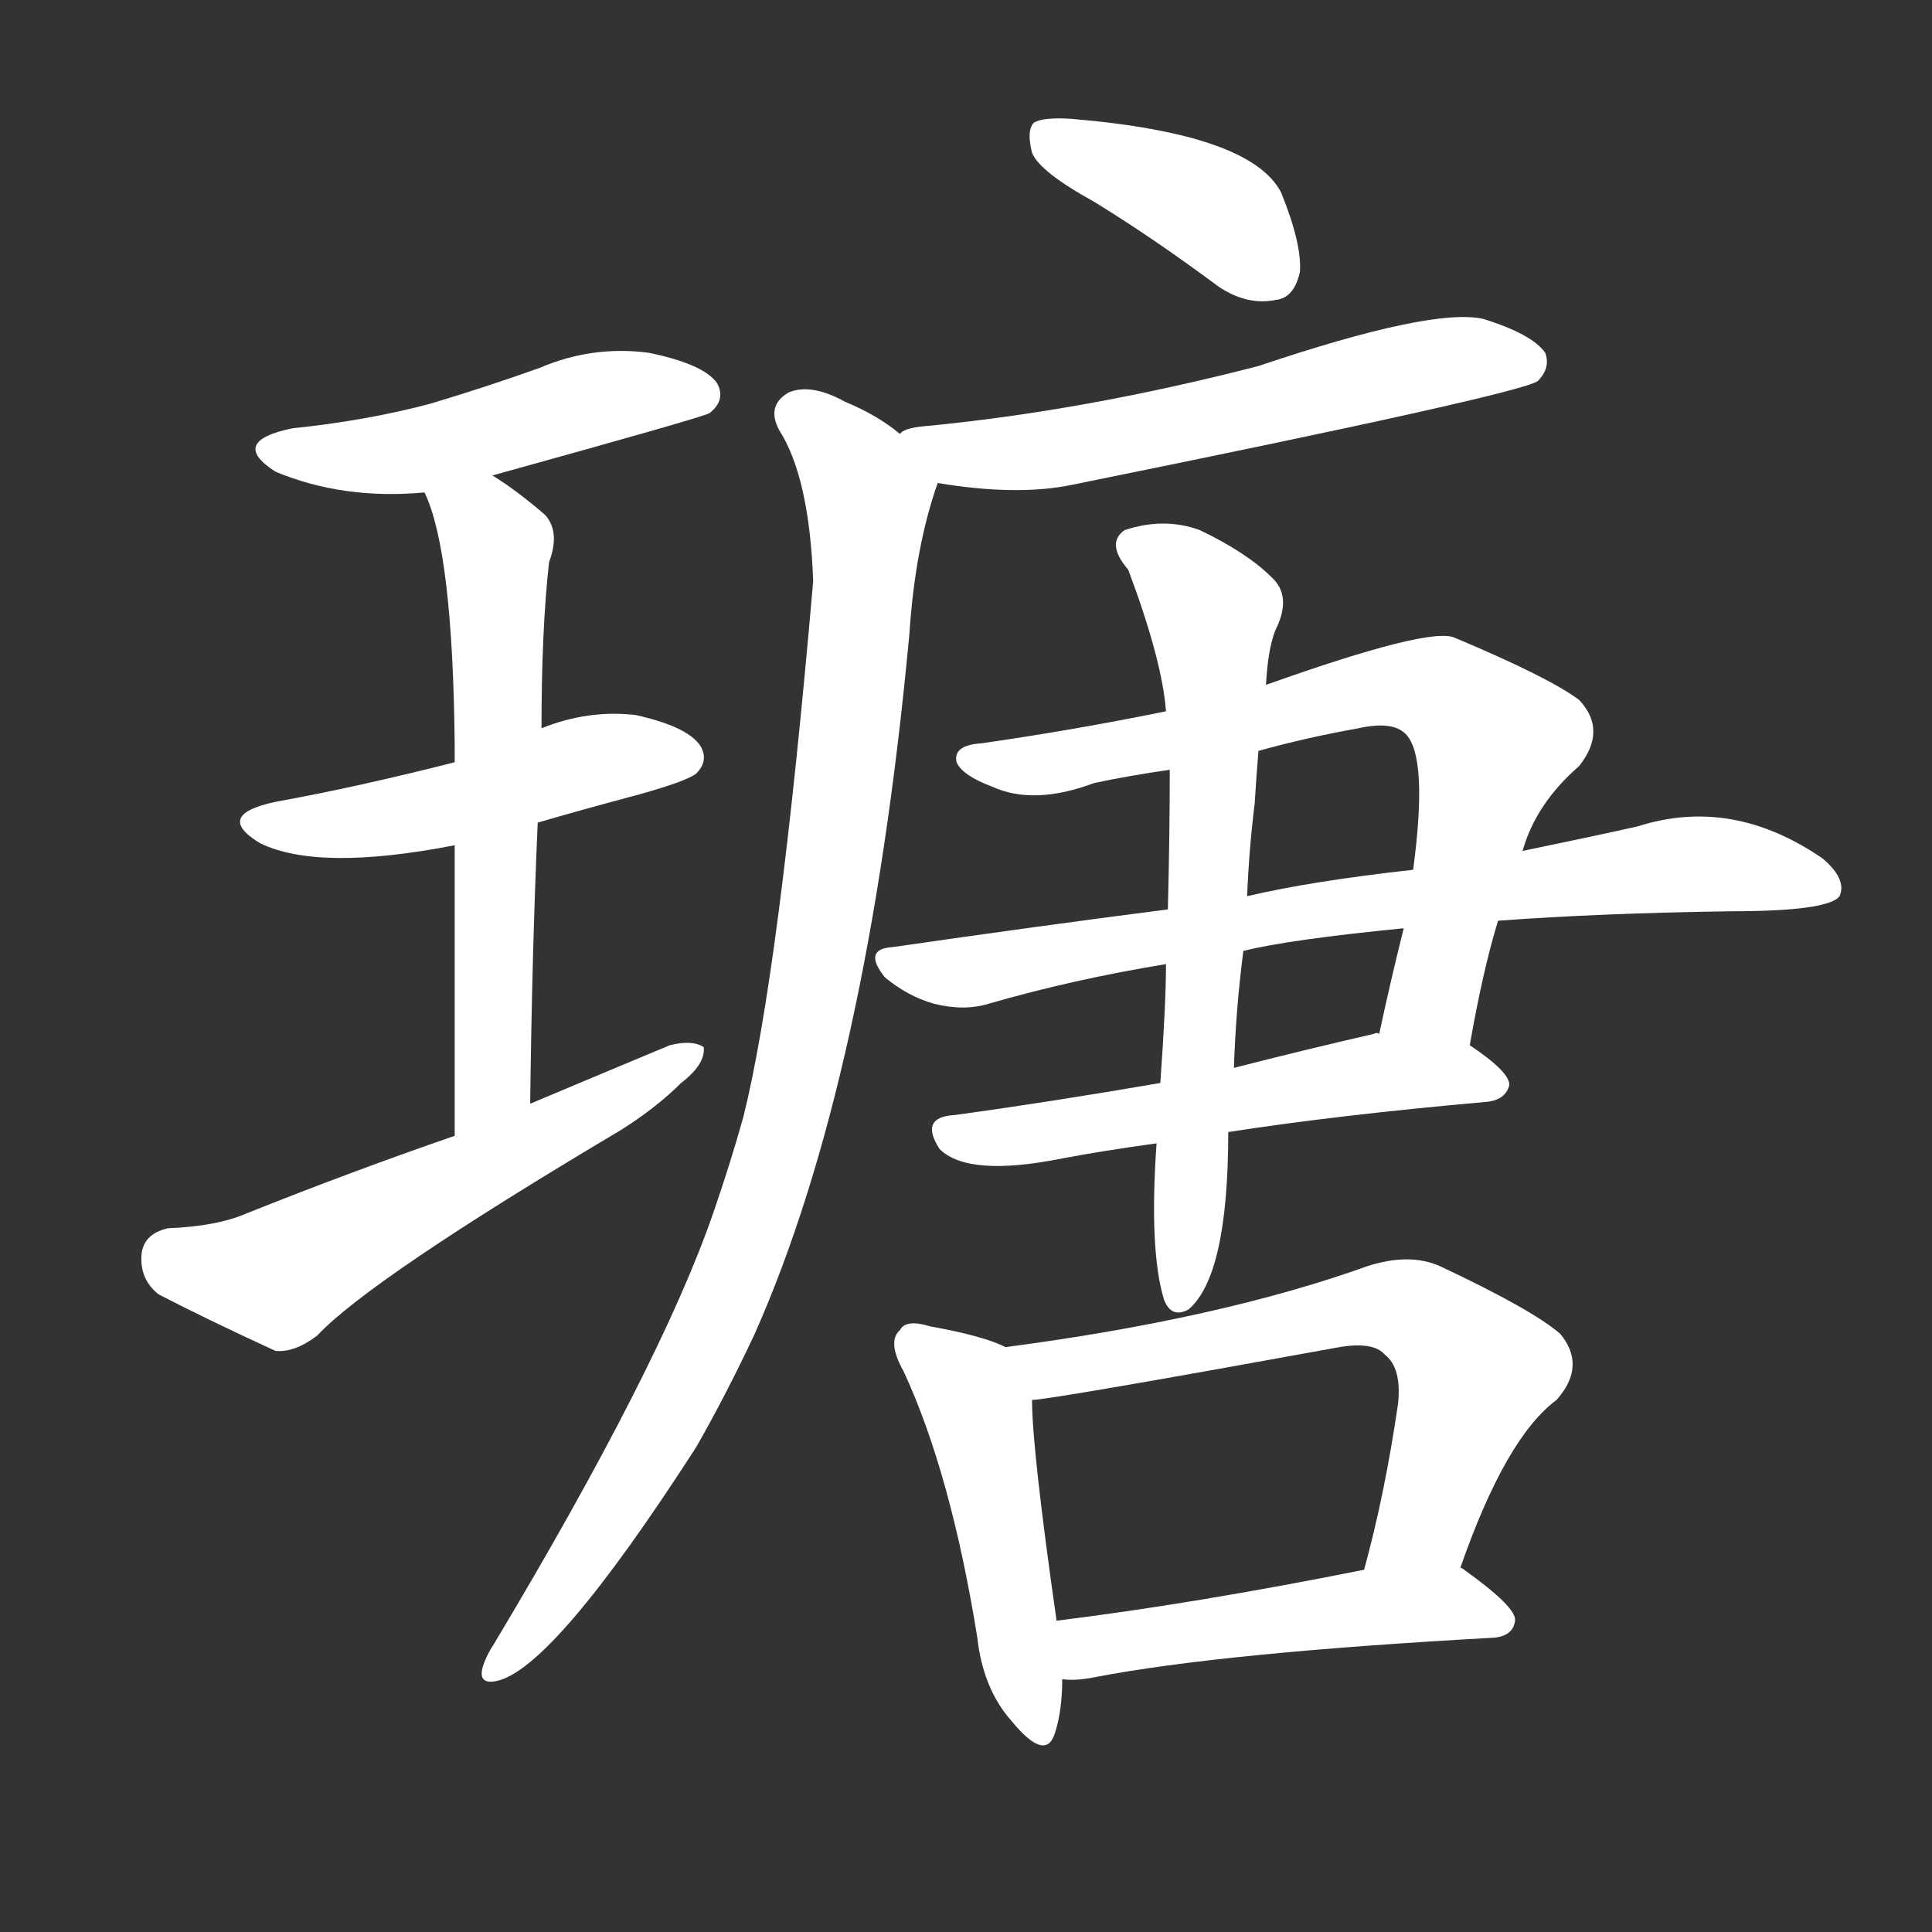 <svg version="1.1" viewBox="0 0 1024 1024" xmlns="http://www.w3.org/2000/svg">
  <rect x="0" y="0" width="1024" height="1024" fill="#333333" stroke="none"/>
  <g transform="scale(1, -1) translate(0, -900)">
    <style type="text/css">
        .stroke1 {fill: #FFFFFF;}
        .stroke2 {fill: #FFFFFF;}
        .stroke3 {fill: #FFFFFF;}
        .stroke4 {fill: #FFFFFF;}
        .stroke5 {fill: #FFFFFF;}
        .stroke6 {fill: #FFFFFF;}
        .stroke7 {fill: #FFFFFF;}
        .stroke8 {fill: #FFFFFF;}
        .stroke9 {fill: #FFFFFF;}
        .stroke10 {fill: #FFFFFF;}
        .stroke11 {fill: #FFFFFF;}
        .stroke12 {fill: #FFFFFF;}
        .stroke13 {fill: #FFFFFF;}
        .stroke14 {fill: #FFFFFF;}
        .stroke15 {fill: #FFFFFF;}
        .stroke16 {fill: #FFFFFF;}
        .stroke17 {fill: #FFFFFF;}
        .stroke18 {fill: #FFFFFF;}
        .stroke19 {fill: #FFFFFF;}
        .stroke20 {fill: #FFFFFF;}
        text {
            font-family: Helvetica;
            font-size: 50px;
            fill: #FFFFFF;}
            paint-order: stroke;
            stroke: #000000;
            stroke-width: 4px;
            stroke-linecap: butt;
            stroke-linejoin: miter;
            font-weight: 800;
        }
    </style>

    <path d="M 261 648 Q 373 679 376 681 Q 385 688 380 697 Q 373 707 344 713 Q 314 717 286 705 Q 258 695 228 686 Q 194 677 155 673 Q 121 666 146 650 Q 182 635 225 639 L 261 648 Z" class="stroke1"/>
    <path d="M 285 464 Q 309 471 339 479 Q 364 486 369 490 Q 376 497 371 505 Q 364 515 337 521 Q 312 524 287 514 L 241 496 Q 190 483 146 475 Q 113 468 138 453 Q 169 438 241 452 L 285 464 Z" class="stroke2"/>
    <path d="M 281 315 Q 282 396 285 464 L 287 514 Q 287 566 291 602 Q 297 618 289 627 Q 274 640 261 648 C 236 665 214 667 225 639 Q 240 608 241 505 Q 241 502 241 496 L 241 452 Q 241 391 241 298 C 241 268 281 285 281 315 Z" class="stroke3"/>
    <path d="M 241 298 Q 186 279 131 257 Q 115 250 89 249 Q 76 246 75 235 Q 74 222 84 214 Q 109 201 146 184 Q 156 183 168 192 Q 196 222 329 301 Q 348 313 361 326 Q 374 336 373 345 Q 367 349 355 346 Q 319 331 281 315 L 241 298 Z" class="stroke4"/>
    <path d="M 580 793 Q 611 774 646 748 Q 661 738 676 741 Q 686 742 689 756 Q 690 771 679 798 Q 663 829 568 837 Q 553 838 548 835 Q 544 831 547 819 Q 551 809 580 793 Z" class="stroke5"/>
    <path d="M 497 644 Q 539 637 568 643 Q 805 691 815 698 Q 822 705 819 713 Q 812 723 786 731 Q 759 737 667 706 Q 574 682 489 674 Q 479 673 477 670 C 449 659 467 648 497 644 Z" class="stroke6"/>
    <path d="M 477 670 Q 465 680 448 687 Q 430 697 418 692 Q 406 685 413 672 Q 429 647 431 592 Q 413 384 394 308 Q 387 283 378 257 Q 350 176 262 29 Q 258 23 256 17 Q 253 7 263 9 Q 293 15 369 133 Q 385 161 400 193 Q 460 328 482 564 Q 485 610 497 644 C 500 655 500 655 477 670 Z" class="stroke7"/>
    <path d="M 779 346 Q 786 386 794 412 L 807 449 Q 814 474 837 494 Q 852 513 837 529 Q 821 541 771 562 Q 758 568 671 537 L 618 523 Q 569 513 520 506 Q 505 505 507 496 Q 510 489 526 483 Q 548 473 580 485 Q 599 489 620 492 L 667 502 Q 692 509 720 514 Q 738 518 745 511 Q 757 499 749 439 L 744 408 Q 737 380 731 352 C 725 323 774 316 779 346 Z" class="stroke8"/>
    <path d="M 619 418 Q 549 409 473 398 Q 457 397 469 382 Q 481 372 495 368 Q 511 364 524 368 Q 569 381 618 389 L 659 396 Q 683 402 744 408 L 794 412 Q 848 416 917 417 Q 969 417 975 425 Q 979 434 966 445 Q 918 478 868 462 Q 841 456 807 449 L 749 439 Q 695 433 661 425 L 619 418 Z" class="stroke9"/>
    <path d="M 615 326 Q 557 316 506 309 Q 487 308 498 291 Q 513 276 563 286 Q 584 290 613 294 L 651 300 Q 709 309 788 316 Q 798 317 800 325 Q 800 332 779 346 L 731 352 Q 730 353 728 352 Q 689 343 654 334 L 615 326 Z" class="stroke10"/>
    <path d="M 620 492 Q 620 458 619 418 L 618 389 Q 618 368 615 326 L 613 294 Q 609 237 617 211 Q 621 201 630 206 Q 651 224 651 300 L 654 334 Q 655 365 659 396 L 661 425 Q 662 450 665 474 Q 666 490 667 502 L 671 537 Q 672 556 676 566 Q 685 584 674 594 Q 661 607 636 619 Q 617 626 596 619 Q 586 612 598 598 Q 616 550 618 523 L 620 492 Z" class="stroke11"/>
    <path d="M 533 186 Q 521 192 493 197 Q 480 201 477 195 Q 470 189 479 173 Q 504 119 518 32 Q 521 5 536 -12 Q 554 -34 559 -19 Q 563 -7 563 10 L 560 41 Q 547 132 547 158 C 546 180 546 180 533 186 Z" class="stroke12"/>
    <path d="M 774 69 Q 798 138 825 158 Q 841 176 827 193 Q 812 206 763 229 Q 747 236 725 229 Q 647 201 533 186 C 503 182 517 154 547 158 Q 556 158 710 186 Q 728 189 734 182 Q 743 175 741 156 Q 734 108 723 68 C 715 39 764 41 774 69 Z" class="stroke13"/>
    <path d="M 563 10 Q 570 9 580 11 Q 647 24 792 32 Q 802 33 803 41 Q 804 48 776 68 Q 775 69 774 69 L 723 68 Q 633 50 560 41 C 530 37 533 11 563 10 Z" class="stroke14"/>
</g></svg>